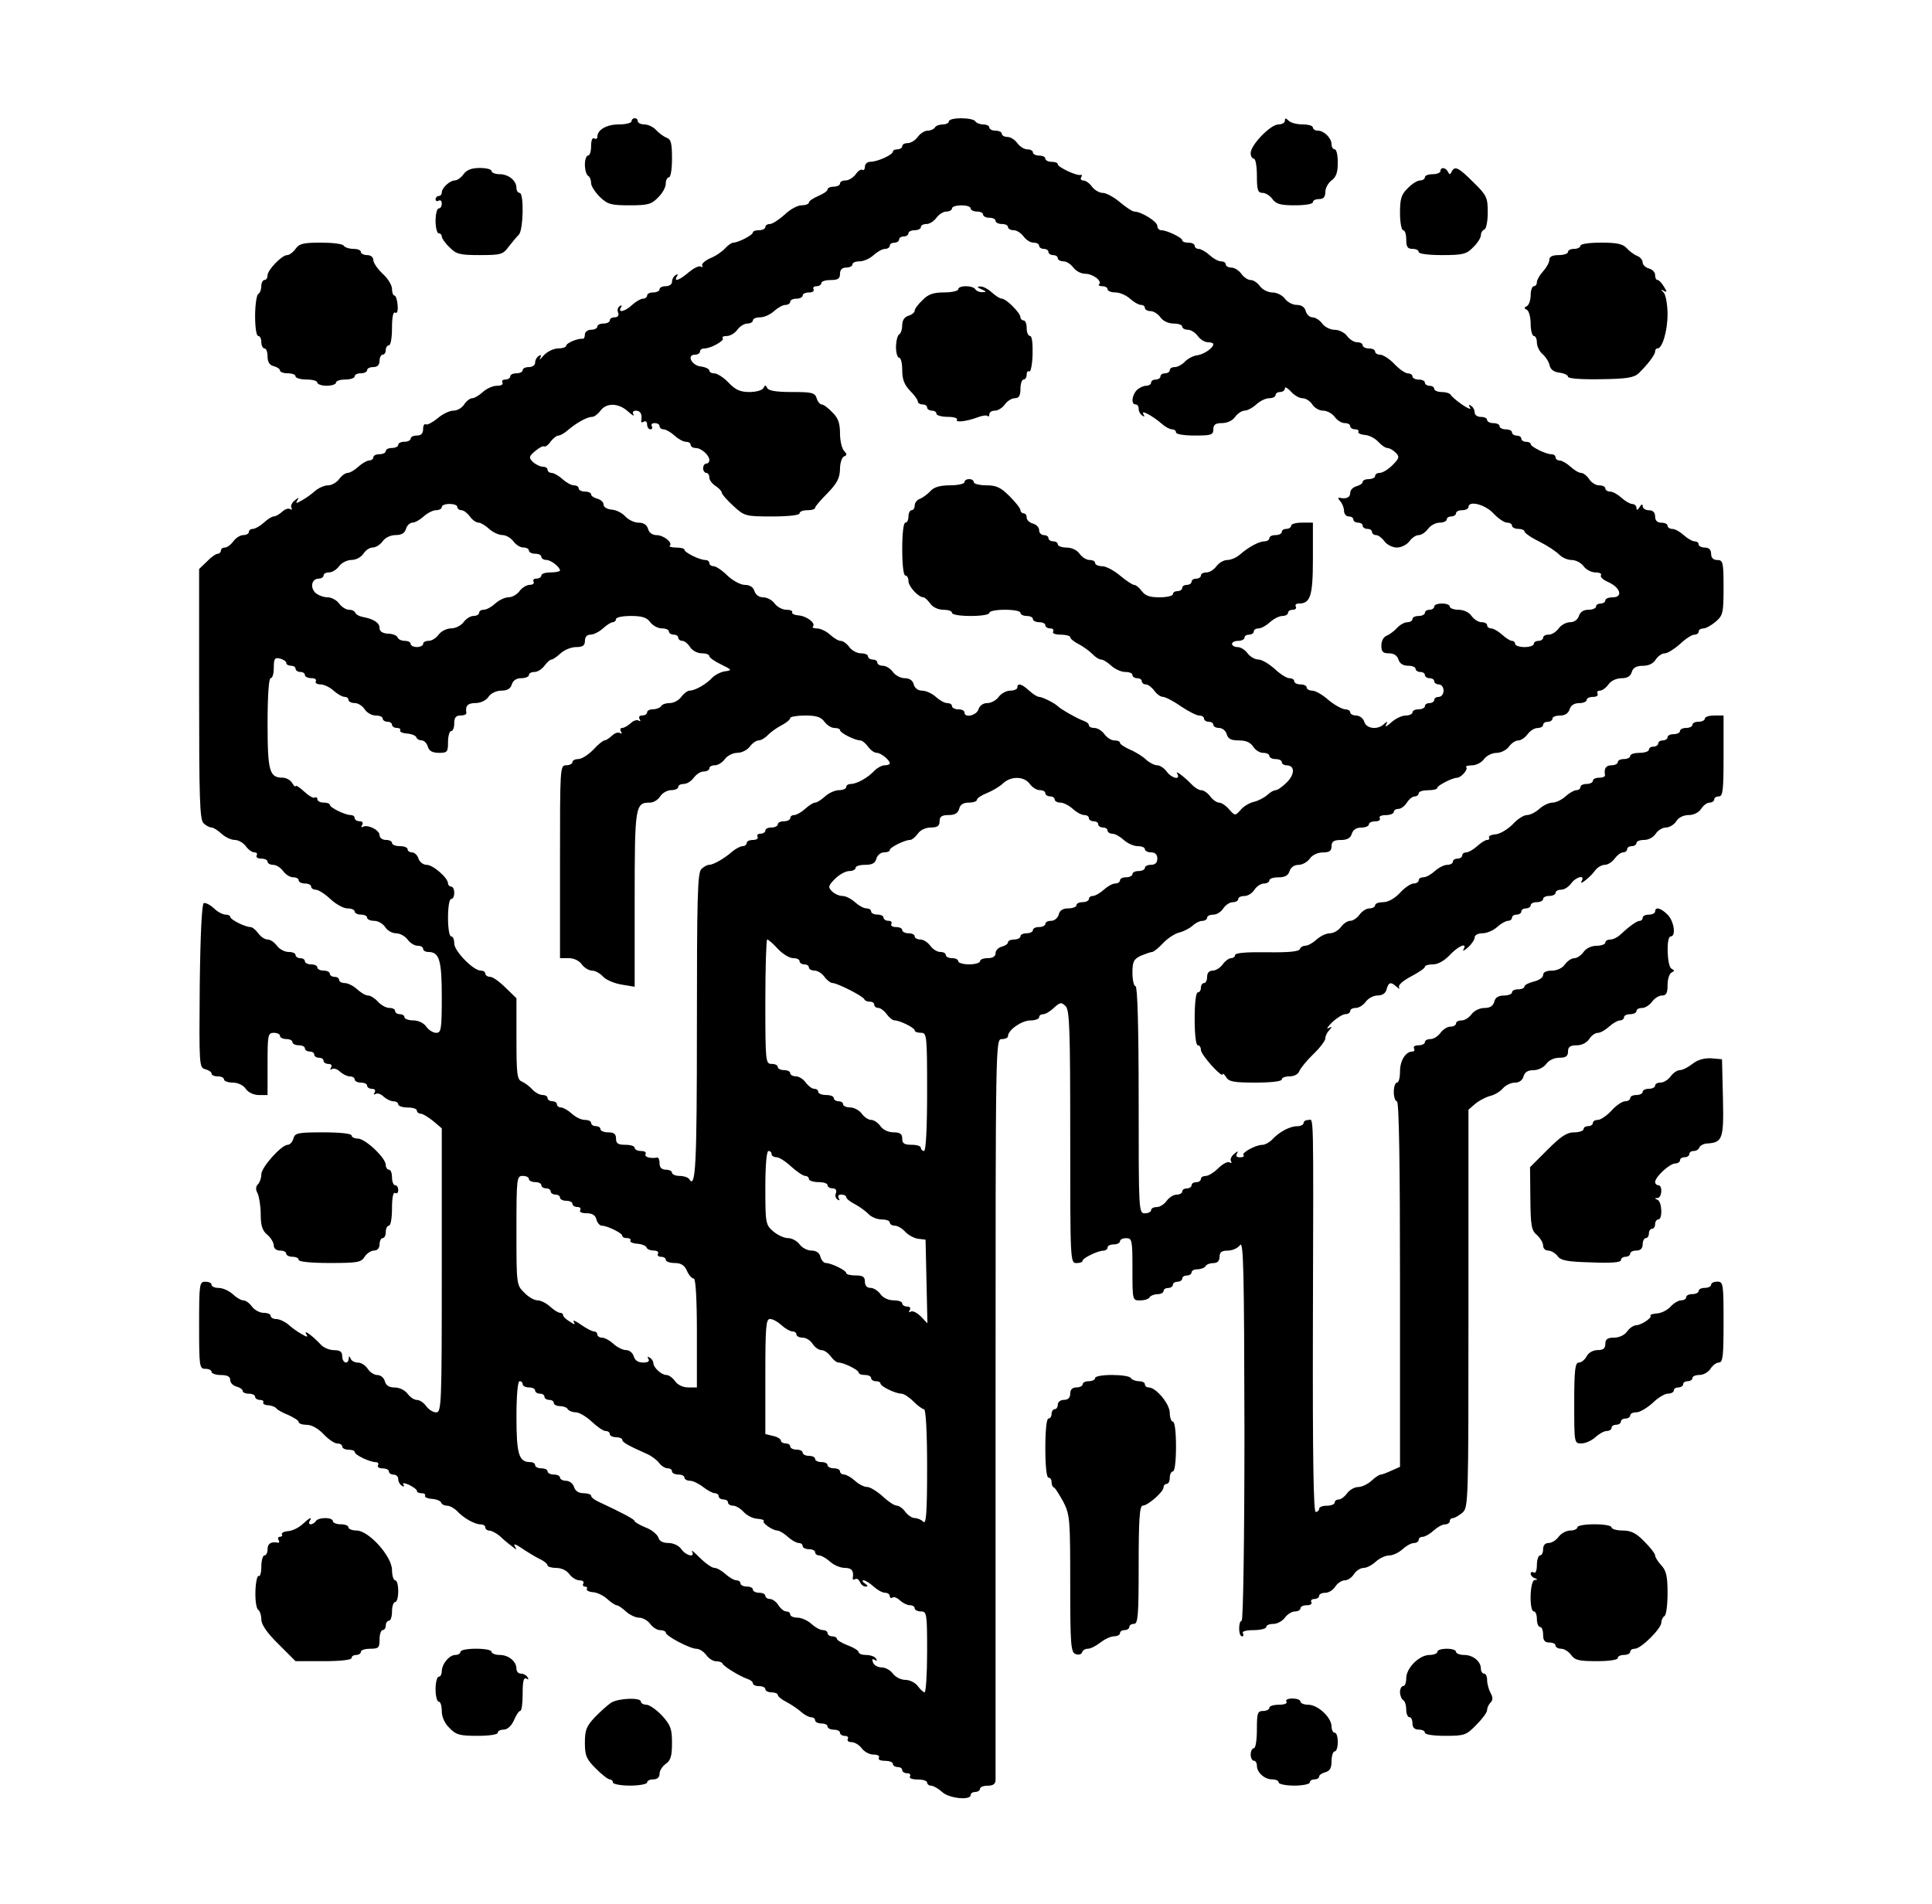 <?xml version="1.0" standalone="no"?>
<!DOCTYPE svg PUBLIC "-//W3C//DTD SVG 20010904//EN"
 "http://www.w3.org/TR/2001/REC-SVG-20010904/DTD/svg10.dtd">
<svg version="1.0" xmlns="http://www.w3.org/2000/svg"
 width="621pt" height="612pt" viewBox="0 0 621 612"
 preserveAspectRatio="xMidYMid meet">
<g transform="translate(0,612) scale(0.1,-0.1)"
fill="#000000" stroke="none">
<path d="M2030 5730 c0 -5 -18 -10 -41 -10 -39 0 -69 -17 -69 -40 0 -6 -4 -8
-10 -5 -6 4 -10 -7 -10 -24 0 -17 -4 -31 -10 -31 -5 0 -10 -13 -10 -29 0 -17
5 -33 10 -36 6 -3 10 -14 10 -24 0 -9 13 -29 28 -44 25 -24 36 -27 96 -27 58
0 70 3 91 25 14 13 25 33 25 45 0 11 5 20 10 20 6 0 10 27 10 60 0 49 -3 62
-17 67 -10 4 -25 15 -34 25 -9 10 -26 18 -38 18 -11 0 -21 5 -21 10 0 6 -4 10
-10 10 -5 0 -10 -4 -10 -10z"/>
<path d="M3050 5730 c0 -5 -9 -10 -19 -10 -11 0 -23 -4 -26 -10 -3 -5 -14 -10
-23 -10 -10 0 -24 -9 -32 -20 -8 -11 -22 -20 -32 -20 -10 0 -18 -4 -18 -10 0
-5 -7 -10 -15 -10 -8 0 -15 -3 -15 -7 0 -11 -50 -33 -72 -33 -10 0 -18 -7 -18
-16 0 -8 -4 -13 -8 -10 -5 3 -15 -4 -22 -15 -8 -10 -22 -19 -32 -19 -10 0 -18
-4 -18 -10 0 -5 -9 -10 -20 -10 -11 0 -20 -4 -20 -9 0 -5 -13 -14 -30 -21 -16
-7 -30 -16 -30 -21 0 -5 -11 -9 -24 -9 -12 0 -37 -13 -54 -30 -18 -16 -39 -30
-47 -30 -8 0 -15 -4 -15 -10 0 -5 -9 -10 -20 -10 -11 0 -20 -3 -20 -7 0 -9
-48 -33 -63 -33 -5 0 -17 -8 -26 -18 -9 -10 -30 -25 -48 -32 -17 -8 -29 -18
-26 -24 3 -5 1 -6 -4 -3 -6 4 -23 -5 -39 -18 -30 -26 -50 -33 -38 -13 4 7 3 8
-4 4 -7 -4 -12 -14 -12 -22 0 -8 -9 -14 -20 -14 -11 0 -20 -4 -20 -10 0 -5 -9
-10 -20 -10 -11 0 -20 -4 -20 -10 0 -5 -6 -10 -13 -10 -7 0 -23 -9 -35 -20
-23 -22 -48 -27 -36 -8 4 7 3 8 -4 4 -6 -4 -9 -13 -5 -21 3 -9 -1 -15 -11 -15
-9 0 -16 -4 -16 -10 0 -5 -9 -10 -20 -10 -11 0 -20 -4 -20 -10 0 -5 -9 -10
-20 -10 -11 0 -20 -7 -20 -15 0 -8 -3 -15 -7 -14 -16 2 -53 -14 -53 -22 0 -5
-12 -9 -26 -9 -14 0 -35 -10 -46 -22 -11 -13 -16 -17 -12 -9 5 9 3 12 -4 7 -7
-4 -12 -14 -12 -22 0 -8 -9 -14 -20 -14 -11 0 -20 -4 -20 -10 0 -5 -9 -10 -20
-10 -11 0 -20 -4 -20 -10 0 -5 -7 -10 -16 -10 -8 0 -12 -4 -9 -10 3 -6 -4 -10
-18 -10 -13 0 -33 -9 -45 -20 -12 -11 -27 -20 -34 -20 -7 0 -19 -9 -26 -20 -7
-11 -22 -20 -35 -20 -12 0 -35 -11 -51 -25 -16 -13 -33 -22 -37 -19 -5 3 -9
-4 -9 -15 0 -14 -6 -21 -20 -21 -11 0 -20 -4 -20 -10 0 -5 -9 -10 -20 -10 -11
0 -20 -4 -20 -10 0 -5 -9 -10 -20 -10 -11 0 -20 -4 -20 -10 0 -5 -9 -10 -20
-10 -11 0 -20 -4 -20 -10 0 -5 -6 -10 -13 -10 -7 0 -23 -9 -35 -20 -12 -11
-27 -20 -34 -20 -8 0 -20 -9 -28 -20 -8 -11 -24 -20 -35 -20 -12 0 -30 -8 -41
-17 -11 -10 -30 -24 -43 -31 -19 -11 -22 -11 -15 0 6 10 4 10 -9 -1 -9 -7 -14
-18 -10 -24 3 -5 1 -7 -5 -3 -6 3 -17 -1 -25 -9 -9 -8 -21 -15 -27 -15 -6 0
-20 -9 -32 -20 -12 -11 -28 -20 -35 -20 -7 0 -13 -4 -13 -10 0 -5 -8 -10 -18
-10 -10 0 -24 -9 -32 -20 -8 -11 -20 -20 -27 -20 -7 0 -13 -4 -13 -10 0 -5 -5
-10 -10 -10 -6 0 -22 -11 -35 -25 l-25 -24 0 -401 c0 -335 2 -404 14 -416 8
-8 20 -14 26 -14 6 0 20 -9 32 -20 12 -11 31 -20 43 -20 11 0 27 -9 35 -20 8
-11 20 -20 28 -20 7 0 10 -4 7 -10 -3 -5 3 -10 14 -10 12 0 21 -4 21 -10 0 -5
8 -10 18 -10 10 0 24 -9 32 -20 8 -11 22 -20 32 -20 10 0 18 -4 18 -10 0 -5 9
-10 20 -10 11 0 20 -4 20 -10 0 -5 7 -10 15 -10 8 0 29 -13 47 -30 17 -16 42
-30 54 -30 13 0 24 -4 24 -10 0 -5 9 -10 20 -10 11 0 20 -4 20 -10 0 -5 10
-10 23 -10 12 0 28 -9 35 -20 7 -11 22 -20 35 -20 12 0 29 -9 37 -20 8 -11 22
-20 32 -20 10 0 18 -4 18 -10 0 -5 7 -10 16 -10 36 0 44 -25 44 -144 0 -105
-2 -116 -18 -116 -10 0 -24 9 -32 20 -8 12 -26 20 -42 20 -15 0 -28 5 -28 10
0 6 -7 10 -15 10 -8 0 -15 5 -15 10 0 6 -8 10 -18 10 -11 0 -27 9 -37 20 -10
11 -24 20 -32 20 -8 0 -23 9 -35 20 -12 11 -30 20 -40 20 -10 0 -18 5 -18 10
0 6 -7 10 -15 10 -8 0 -15 5 -15 10 0 6 -9 10 -20 10 -11 0 -20 5 -20 10 0 6
-9 10 -20 10 -11 0 -20 5 -20 10 0 6 -7 10 -15 10 -8 0 -15 5 -15 10 0 6 -10
10 -23 10 -12 0 -29 9 -37 20 -8 11 -21 20 -30 20 -9 0 -22 9 -30 20 -8 11
-19 20 -25 20 -17 0 -65 24 -65 33 0 4 -7 7 -15 7 -9 0 -26 9 -37 20 -12 11
-27 19 -33 17 -6 -2 -11 -95 -13 -266 -2 -256 -2 -263 18 -268 11 -3 20 -9 20
-14 0 -5 9 -9 20 -9 11 0 20 -4 20 -10 0 -5 13 -10 28 -10 16 0 34 -8 42 -20
8 -12 26 -20 42 -20 l28 0 0 100 c0 93 1 100 20 100 11 0 20 -4 20 -10 0 -5 9
-10 20 -10 11 0 20 -4 20 -10 0 -5 9 -10 20 -10 11 0 20 -4 20 -10 0 -5 7 -10
15 -10 8 0 15 -4 15 -10 0 -5 7 -10 15 -10 8 0 15 -4 15 -10 0 -5 7 -10 16
-10 9 0 12 -5 8 -12 -4 -6 -3 -8 4 -4 6 3 17 -1 25 -9 9 -8 23 -15 31 -15 9 0
16 -4 16 -10 0 -5 9 -10 20 -10 11 0 20 -4 20 -10 0 -5 7 -10 16 -10 9 0 12
-5 8 -12 -4 -6 -3 -8 4 -4 6 3 17 -1 25 -9 9 -8 23 -15 31 -15 9 0 16 -4 16
-10 0 -5 14 -10 30 -10 17 0 30 -4 30 -10 0 -5 6 -10 13 -10 6 0 24 -11 40
-24 l27 -23 0 -457 c0 -430 -1 -456 -18 -456 -10 0 -24 9 -32 20 -8 11 -21 20
-30 20 -9 0 -22 9 -30 20 -8 11 -26 20 -41 20 -18 0 -28 6 -32 20 -3 11 -13
20 -24 20 -10 0 -24 9 -31 20 -7 11 -21 20 -31 20 -11 0 -22 6 -24 13 -4 9 -6
9 -6 0 -2 -21 -21 -14 -21 7 0 15 -7 20 -26 20 -15 0 -34 8 -43 18 -25 27 -56
50 -47 34 7 -11 4 -11 -15 0 -13 7 -32 21 -43 31 -11 9 -28 17 -38 17 -10 0
-18 5 -18 10 0 6 -10 10 -23 10 -12 0 -29 9 -37 20 -8 11 -20 20 -28 20 -7 0
-22 9 -34 20 -12 11 -32 20 -45 20 -13 0 -23 5 -23 10 0 6 -9 10 -20 10 -19 0
-20 -7 -20 -140 0 -133 1 -140 20 -140 11 0 20 -4 20 -10 0 -5 14 -10 30 -10
21 0 30 -5 30 -16 0 -9 9 -18 20 -21 11 -3 20 -9 20 -14 0 -5 9 -9 20 -9 11 0
20 -4 20 -10 0 -5 7 -10 16 -10 8 0 13 -4 10 -8 -2 -4 5 -9 16 -9 12 -1 24 -6
27 -11 3 -4 21 -14 39 -21 17 -8 32 -17 32 -22 0 -5 12 -9 26 -9 16 0 37 -12
54 -30 15 -16 35 -30 44 -30 9 0 16 -4 16 -10 0 -5 9 -10 20 -10 11 0 20 -3
20 -7 0 -10 49 -33 68 -33 7 0 10 -5 7 -10 -3 -5 3 -10 14 -10 12 0 21 -4 21
-10 0 -5 7 -10 15 -10 8 0 15 -6 15 -14 0 -8 5 -18 12 -22 6 -4 8 -3 5 4 -5 6
2 6 18 -1 14 -7 25 -15 25 -19 0 -5 7 -8 16 -8 8 0 13 -4 10 -8 -2 -4 7 -9 22
-10 15 -1 29 -7 30 -12 2 -6 11 -10 19 -10 9 0 23 -8 32 -17 21 -23 57 -43 76
-43 8 0 15 -4 15 -10 0 -5 6 -10 13 -10 7 0 22 -8 33 -17 10 -10 28 -25 39
-33 16 -13 17 -13 10 -1 -6 10 2 8 21 -5 16 -11 41 -26 56 -34 16 -7 28 -17
28 -22 0 -4 13 -8 28 -8 16 0 34 -8 42 -20 8 -11 23 -20 33 -20 10 0 15 -4 12
-10 -3 -5 -1 -10 5 -10 6 0 9 -4 6 -8 -2 -4 7 -9 20 -10 14 -1 34 -11 46 -22
12 -11 26 -20 30 -20 5 0 18 -9 30 -20 12 -11 31 -20 43 -20 11 0 27 -9 35
-20 8 -11 22 -20 32 -20 10 0 18 -4 18 -8 0 -11 78 -52 99 -52 9 0 23 -9 31
-20 8 -11 22 -20 31 -20 10 0 19 -3 21 -7 4 -10 57 -42 81 -50 9 -3 17 -9 17
-14 0 -5 9 -9 20 -9 11 0 20 -4 20 -10 0 -5 9 -10 20 -10 11 0 20 -4 20 -8 0
-5 12 -15 28 -23 15 -8 36 -22 46 -31 11 -10 26 -18 33 -18 7 0 13 -4 13 -10
0 -5 9 -10 20 -10 11 0 20 -4 20 -10 0 -5 9 -10 20 -10 11 0 20 -4 20 -10 0
-5 7 -10 16 -10 8 0 12 -4 9 -10 -3 -5 2 -10 12 -10 10 0 25 -9 33 -20 8 -11
25 -20 38 -20 13 0 20 -4 17 -10 -4 -6 5 -10 19 -10 14 0 26 -4 26 -10 0 -5 7
-10 15 -10 8 0 15 -4 15 -10 0 -5 7 -10 16 -10 8 0 12 -4 9 -10 -4 -6 7 -10
24 -10 17 0 31 -4 31 -10 0 -5 6 -10 13 -10 7 0 23 -9 35 -20 22 -21 92 -28
92 -10 0 6 7 10 15 10 8 0 15 5 15 10 0 6 11 10 25 10 17 0 25 6 25 18 0 9 0
549 0 1200 0 1177 0 1182 20 1182 11 0 20 4 20 10 0 19 44 50 72 50 15 0 28 5
28 10 0 6 6 10 13 10 7 0 23 9 35 21 20 18 24 18 37 5 13 -12 15 -75 15 -420
0 -399 0 -406 20 -406 11 0 20 3 20 8 0 8 49 32 67 32 7 0 13 5 13 10 0 6 9
10 20 10 11 0 20 5 20 10 0 6 9 10 20 10 19 0 20 -7 20 -100 0 -99 0 -100 24
-100 14 0 28 4 31 10 3 5 15 10 26 10 10 0 19 5 19 10 0 6 7 10 15 10 8 0 15
5 15 10 0 6 7 10 15 10 8 0 15 5 15 10 0 6 7 10 15 10 8 0 15 5 15 10 0 6 9
10 19 10 11 0 23 5 26 10 3 6 15 10 26 10 12 0 19 7 19 20 0 15 7 20 26 20 15
0 33 8 40 18 11 14 13 -84 14 -595 0 -344 -4 -613 -9 -613 -5 0 -8 -11 -8 -25
0 -14 4 -25 9 -25 5 0 6 5 3 10 -4 6 10 10 34 10 23 0 41 5 41 10 0 6 10 10
23 10 12 0 29 9 37 20 8 11 22 20 32 20 10 0 18 5 18 10 0 6 9 10 21 10 11 0
17 4 14 10 -3 5 1 10 9 10 9 0 16 5 16 10 0 6 9 10 20 10 11 0 25 9 32 20 7
11 21 20 30 20 10 0 23 9 30 20 7 11 21 20 31 20 10 0 27 9 39 20 12 11 31 20
43 20 12 0 31 9 43 20 12 11 28 20 37 20 8 0 15 5 15 10 0 6 6 10 13 10 7 0
23 9 35 20 12 11 28 20 37 20 8 0 15 5 15 10 0 6 4 10 10 10 5 0 19 8 30 17
20 17 20 29 20 657 l0 639 22 19 c12 10 33 21 47 25 14 3 33 14 42 25 9 10 26
18 39 18 13 0 24 8 27 20 4 14 14 20 32 20 15 0 33 9 41 20 8 12 26 20 42 20
21 0 28 5 28 20 0 15 7 20 28 20 16 0 32 8 40 20 7 11 19 20 28 20 8 0 24 9
36 20 12 11 28 20 35 20 7 0 13 5 13 10 0 6 9 10 20 10 11 0 20 5 20 10 0 6 8
10 18 10 10 0 24 9 32 20 8 11 22 20 32 20 14 0 18 8 18 34 0 19 6 37 13 40
10 5 10 7 0 12 -15 7 -18 104 -3 104 18 0 11 49 -10 70 -22 22 -40 26 -40 10
0 -5 -9 -10 -20 -10 -11 0 -20 -4 -20 -10 0 -5 -4 -10 -10 -10 -9 0 -35 -19
-65 -47 -8 -7 -21 -13 -29 -13 -9 0 -16 -4 -16 -10 0 -5 -13 -10 -28 -10 -16
0 -34 -8 -42 -20 -8 -11 -21 -20 -30 -20 -9 0 -22 -9 -30 -20 -8 -12 -26 -20
-42 -20 -18 0 -28 -5 -28 -14 0 -8 -13 -17 -30 -21 -16 -4 -30 -11 -30 -16 0
-5 -9 -9 -20 -9 -11 0 -20 -4 -20 -10 0 -5 -12 -10 -26 -10 -17 0 -28 -6 -31
-20 -4 -14 -14 -20 -32 -20 -15 0 -33 -9 -41 -20 -8 -11 -22 -20 -32 -20 -10
0 -18 -4 -18 -10 0 -5 -8 -10 -18 -10 -10 0 -24 -9 -32 -20 -8 -11 -22 -20
-32 -20 -10 0 -18 -4 -18 -10 0 -5 -9 -10 -21 -10 -11 0 -17 -4 -14 -10 3 -5
1 -10 -5 -10 -22 0 -40 -29 -40 -64 0 -20 -4 -36 -10 -36 -5 0 -10 -13 -10
-30 0 -16 5 -30 10 -30 7 0 10 -202 10 -587 l0 -588 -27 -12 c-15 -7 -31 -13
-35 -13 -5 0 -18 -9 -30 -20 -12 -11 -31 -20 -43 -20 -11 0 -27 -9 -35 -20 -8
-11 -20 -20 -27 -20 -7 0 -13 -4 -13 -10 0 -5 -11 -10 -25 -10 -14 0 -25 -4
-25 -10 0 -5 -5 -10 -11 -10 -7 0 -10 174 -9 593 2 723 3 667 -15 667 -8 0
-15 -4 -15 -10 0 -5 -9 -10 -20 -10 -24 0 -58 -18 -81 -43 -9 -9 -23 -17 -32
-17 -21 0 -68 -26 -60 -33 3 -4 -1 -7 -11 -7 -11 0 -15 4 -10 12 5 9 3 9 -9
-1 -9 -7 -14 -18 -10 -24 3 -6 1 -7 -5 -3 -6 3 -22 -5 -36 -19 -14 -14 -32
-25 -41 -25 -8 0 -15 -4 -15 -10 0 -5 -7 -10 -15 -10 -8 0 -15 -4 -15 -10 0
-5 -7 -10 -15 -10 -8 0 -15 -4 -15 -10 0 -5 -8 -10 -18 -10 -10 0 -24 -9 -32
-20 -8 -11 -22 -20 -32 -20 -10 0 -18 -4 -18 -10 0 -5 -9 -10 -20 -10 -20 0
-20 7 -20 365 0 237 -4 365 -10 365 -5 0 -10 19 -10 43 0 36 4 44 27 55 15 6
31 12 36 12 5 0 21 13 35 28 15 16 39 32 54 35 15 4 33 14 42 22 8 8 22 15 30
15 9 0 16 5 16 10 0 6 9 10 20 10 11 0 25 9 32 20 7 11 21 20 30 20 10 0 18 5
18 10 0 6 9 10 20 10 11 0 25 9 32 20 7 11 21 20 30 20 10 0 18 5 18 10 0 6
13 10 29 10 21 0 32 6 36 20 4 12 15 20 28 20 13 0 29 9 37 20 8 12 26 20 42
20 21 0 28 5 28 20 0 15 7 20 29 20 21 0 32 6 36 20 4 13 15 20 31 20 13 0 24
5 24 10 0 6 9 10 21 10 11 0 17 5 14 10 -4 6 5 10 19 10 14 0 26 5 26 10 0 6
7 10 15 10 8 0 20 9 27 20 7 11 18 20 25 20 7 0 13 5 13 10 0 6 14 10 30 10
17 0 30 3 30 8 0 7 48 32 63 32 13 0 37 27 30 34 -4 3 5 6 18 6 14 0 31 9 39
20 8 11 26 20 40 20 14 0 32 9 40 20 8 11 21 20 30 20 9 0 22 9 30 20 8 11 22
20 32 20 10 0 18 5 18 10 0 6 7 10 15 10 8 0 15 5 15 10 0 6 11 10 24 10 16 0
27 7 31 20 4 13 15 20 31 20 13 0 24 5 24 10 0 6 9 10 21 10 11 0 17 5 14 10
-3 6 0 10 7 10 8 0 20 9 28 20 8 12 26 20 42 20 18 0 29 6 33 20 4 14 15 20
36 20 18 0 33 7 41 20 7 11 20 20 29 20 9 0 31 14 49 30 18 17 38 30 46 30 8
0 14 5 14 10 0 6 7 10 15 10 8 0 26 10 40 22 23 20 25 28 25 110 0 81 -2 88
-20 88 -13 0 -20 7 -20 20 0 13 -7 20 -20 20 -11 0 -20 5 -20 10 0 6 -6 10
-13 10 -7 0 -23 9 -35 20 -12 11 -28 20 -37 20 -8 0 -15 5 -15 10 0 6 -9 10
-20 10 -13 0 -20 7 -20 20 0 13 -7 20 -20 20 -11 0 -20 6 -20 13 0 8 -4 7 -10
-3 -6 -10 -10 -11 -10 -2 0 6 -6 12 -13 12 -7 0 -23 9 -35 20 -12 11 -28 20
-37 20 -8 0 -15 5 -15 10 0 6 -9 10 -20 10 -11 0 -25 9 -32 20 -7 11 -19 20
-26 20 -7 0 -22 9 -34 20 -12 11 -28 20 -35 20 -7 0 -13 5 -13 10 0 6 -6 10
-13 10 -18 0 -67 24 -67 33 0 4 -7 7 -15 7 -8 0 -15 5 -15 10 0 6 -7 10 -15
10 -8 0 -15 5 -15 10 0 6 -9 10 -20 10 -11 0 -20 5 -20 10 0 6 -9 10 -20 10
-11 0 -20 5 -20 10 0 6 -9 10 -20 10 -11 0 -20 6 -20 14 0 8 -5 18 -12 22 -7
5 -8 3 -3 -6 5 -8 -7 -3 -26 10 -19 13 -35 28 -37 32 -2 4 -15 8 -28 8 -13 0
-24 5 -24 10 0 6 -7 10 -15 10 -8 0 -15 5 -15 10 0 6 -9 10 -20 10 -11 0 -20
5 -20 10 0 6 -7 10 -15 10 -8 0 -28 14 -43 30 -16 17 -37 30 -46 30 -9 0 -16
5 -16 10 0 6 -9 10 -20 10 -11 0 -20 5 -20 10 0 6 -8 10 -18 10 -10 0 -24 9
-32 20 -8 11 -26 20 -40 20 -14 0 -32 9 -40 20 -8 11 -22 20 -31 20 -9 0 -19
9 -22 20 -3 13 -14 20 -29 20 -13 0 -30 9 -38 20 -8 11 -26 20 -40 20 -14 0
-32 9 -40 20 -8 11 -21 20 -30 20 -9 0 -22 9 -30 20 -8 11 -22 20 -32 20 -10
0 -18 5 -18 10 0 6 -7 10 -15 10 -9 0 -25 9 -37 20 -12 11 -28 20 -35 20 -7 0
-13 5 -13 10 0 6 -9 10 -20 10 -11 0 -20 3 -20 8 0 8 -49 32 -67 32 -7 0 -13
6 -13 14 0 14 -52 46 -74 46 -6 0 -27 14 -46 30 -19 16 -44 30 -55 30 -11 0
-27 9 -35 20 -8 11 -20 20 -28 20 -7 0 -10 5 -7 10 4 6 3 9 -2 8 -12 -4 -73
25 -73 34 0 5 -9 8 -20 8 -11 0 -20 5 -20 10 0 6 -9 10 -20 10 -11 0 -20 5
-20 10 0 6 -8 10 -18 10 -10 0 -24 9 -32 20 -8 11 -22 20 -32 20 -10 0 -18 5
-18 10 0 6 -9 10 -20 10 -11 0 -20 5 -20 10 0 6 -9 10 -19 10 -11 0 -23 5 -26
10 -3 6 -24 10 -46 10 -21 0 -39 -4 -39 -10z m70 -280 c0 -5 9 -10 20 -10 11
0 20 -4 20 -10 0 -5 9 -10 20 -10 11 0 20 -4 20 -10 0 -5 9 -10 20 -10 11 0
20 -4 20 -10 0 -5 8 -10 18 -10 10 0 24 -9 32 -20 8 -11 22 -20 32 -20 10 0
18 -4 18 -10 0 -5 7 -10 15 -10 8 0 15 -4 15 -10 0 -5 7 -10 15 -10 8 0 15 -4
15 -10 0 -5 8 -10 18 -10 10 0 24 -9 32 -20 8 -11 25 -20 38 -20 25 0 55 -23
45 -34 -4 -3 1 -6 10 -6 9 0 17 -4 17 -10 0 -5 11 -10 25 -10 14 0 35 -9 47
-20 12 -11 28 -20 35 -20 7 0 13 -4 13 -10 0 -5 8 -10 18 -10 10 0 24 -9 32
-20 8 -12 26 -20 42 -20 15 0 28 -4 28 -10 0 -5 8 -10 18 -10 10 0 24 -9 32
-20 8 -11 22 -20 32 -20 10 0 18 -3 18 -6 0 -12 -28 -32 -51 -36 -13 -1 -31
-11 -40 -20 -9 -10 -24 -18 -33 -18 -9 0 -16 -4 -16 -10 0 -5 -7 -10 -15 -10
-8 0 -15 -4 -15 -10 0 -5 -7 -10 -15 -10 -8 0 -15 -4 -15 -10 0 -5 -7 -10 -16
-10 -8 0 -22 -6 -30 -14 -16 -17 -19 -46 -4 -46 6 0 10 -6 10 -14 0 -8 5 -18
12 -22 7 -5 8 -3 3 5 -9 15 29 -5 59 -31 11 -10 26 -18 33 -18 7 0 13 -4 13
-10 0 -6 27 -10 60 -10 53 0 60 2 60 20 0 15 7 20 28 20 16 0 34 8 42 20 8 11
22 20 30 20 9 0 26 9 38 20 12 11 30 20 42 20 11 0 20 5 20 10 0 6 7 10 15 10
8 0 15 5 15 12 0 6 8 1 19 -10 10 -12 27 -22 37 -22 11 0 25 -9 32 -20 7 -11
22 -20 35 -20 12 0 29 -9 37 -20 8 -11 22 -20 32 -20 10 0 18 -4 18 -10 0 -5
7 -10 16 -10 8 0 13 -4 10 -8 -2 -4 7 -9 21 -10 14 -1 33 -11 43 -22 10 -11
23 -20 29 -20 7 0 19 -7 27 -15 13 -13 12 -18 -10 -40 -14 -14 -32 -25 -41
-25 -8 0 -15 -4 -15 -10 0 -5 -9 -10 -20 -10 -11 0 -20 -4 -20 -9 0 -5 -9 -11
-20 -14 -11 -3 -20 -12 -20 -21 0 -15 -12 -21 -35 -16 -5 1 -4 -4 3 -11 6 -7
12 -21 12 -31 0 -10 7 -18 15 -18 8 0 15 -4 15 -10 0 -5 7 -10 15 -10 8 0 15
-4 15 -10 0 -5 7 -10 15 -10 8 0 15 -4 15 -10 0 -5 6 -10 13 -10 7 0 19 -9 27
-20 8 -11 26 -20 40 -20 14 0 32 9 40 20 8 11 21 20 30 20 9 0 22 9 30 20 8
11 25 20 37 20 13 0 23 5 23 10 0 6 7 10 15 10 8 0 15 5 15 10 0 6 9 10 20 10
11 0 20 5 20 10 0 22 53 9 80 -20 15 -16 35 -30 44 -30 9 0 16 -4 16 -10 0 -5
9 -10 20 -10 11 0 20 -4 20 -8 0 -5 21 -20 48 -33 26 -13 54 -32 63 -41 9 -10
27 -18 40 -18 14 0 31 -9 39 -20 8 -11 25 -20 38 -20 13 0 21 -4 18 -9 -4 -5
7 -15 23 -22 39 -17 49 -49 15 -49 -13 0 -24 -4 -24 -10 0 -5 -7 -10 -15 -10
-8 0 -15 -4 -15 -10 0 -5 -11 -10 -24 -10 -16 0 -27 -7 -31 -20 -4 -12 -15
-20 -28 -20 -13 0 -29 -9 -37 -20 -8 -11 -22 -20 -32 -20 -10 0 -18 -4 -18
-10 0 -5 -7 -10 -15 -10 -8 0 -15 -4 -15 -10 0 -5 -13 -10 -30 -10 -16 0 -30
5 -30 10 0 6 -5 10 -10 10 -6 0 -20 9 -32 20 -12 11 -28 20 -35 20 -7 0 -13 5
-13 10 0 6 -8 10 -18 10 -10 0 -24 9 -32 20 -8 12 -26 20 -42 20 -15 0 -28 5
-28 10 0 6 -11 10 -25 10 -14 0 -25 -4 -25 -10 0 -5 -7 -10 -15 -10 -8 0 -15
-4 -15 -10 0 -5 -9 -10 -20 -10 -11 0 -20 -4 -20 -10 0 -5 -7 -10 -16 -10 -9
0 -24 -8 -33 -18 -9 -10 -24 -21 -33 -25 -11 -4 -18 -17 -18 -32 0 -20 5 -25
24 -25 16 0 27 -7 31 -20 4 -13 15 -20 31 -20 13 0 24 -4 24 -10 0 -5 7 -10
15 -10 8 0 15 -4 15 -10 0 -5 7 -10 15 -10 8 0 15 -4 15 -10 0 -5 7 -10 15
-10 8 0 15 -9 15 -20 0 -11 -7 -20 -15 -20 -8 0 -15 -4 -15 -10 0 -5 -7 -10
-15 -10 -8 0 -15 -4 -15 -10 0 -5 -9 -10 -20 -10 -11 0 -20 -4 -20 -10 0 -5
-10 -10 -22 -10 -12 0 -33 -10 -46 -22 -14 -13 -22 -16 -17 -8 6 12 5 13 -6 3
-20 -20 -57 -16 -64 7 -3 11 -15 20 -26 20 -10 0 -19 5 -19 10 0 6 -8 10 -17
10 -10 1 -34 14 -53 30 -19 17 -42 30 -52 30 -10 0 -18 5 -18 10 0 6 -9 10
-20 10 -11 0 -20 5 -20 10 0 6 -7 10 -16 10 -8 0 -29 13 -47 30 -18 16 -41 30
-52 30 -11 0 -27 9 -35 20 -8 11 -22 20 -32 20 -10 0 -18 5 -18 10 0 6 9 10
20 10 11 0 20 5 20 10 0 6 7 10 15 10 8 0 15 5 15 10 0 6 7 10 15 10 9 0 25 9
37 20 12 11 30 20 40 20 10 0 18 5 18 10 0 6 7 10 16 10 8 0 12 5 9 10 -3 6 1
10 10 10 37 0 45 24 45 144 l0 116 -35 0 c-19 0 -35 -4 -35 -10 0 -5 -7 -10
-15 -10 -8 0 -15 -4 -15 -10 0 -5 -9 -10 -20 -10 -11 0 -20 -4 -20 -10 0 -5
-7 -10 -15 -10 -18 0 -51 -18 -79 -42 -11 -10 -29 -18 -41 -18 -11 0 -27 -9
-35 -20 -8 -11 -22 -20 -32 -20 -10 0 -18 -4 -18 -10 0 -5 -7 -10 -15 -10 -8
0 -15 -4 -15 -10 0 -5 -7 -10 -15 -10 -8 0 -15 -4 -15 -10 0 -5 -7 -10 -15
-10 -8 0 -15 -4 -15 -10 0 -5 -19 -10 -43 -10 -31 0 -46 5 -57 20 -8 11 -19
20 -25 20 -5 0 -26 14 -45 30 -19 16 -45 30 -57 30 -13 0 -23 5 -23 10 0 6 -8
10 -18 10 -10 0 -24 9 -32 20 -8 12 -26 20 -42 20 -15 0 -28 5 -28 10 0 6 -7
10 -15 10 -8 0 -15 5 -15 10 0 6 -7 10 -15 10 -8 0 -15 7 -15 16 0 9 -9 18
-20 21 -11 3 -20 12 -20 19 0 8 -4 14 -10 14 -5 0 -10 5 -10 10 0 6 -16 26
-35 45 -28 28 -42 35 -75 35 -22 0 -40 5 -40 10 0 6 -7 10 -15 10 -8 0 -15 -4
-15 -10 0 -5 -21 -10 -46 -10 -33 0 -52 -6 -63 -18 -9 -10 -24 -21 -33 -25
-10 -3 -18 -13 -18 -22 0 -8 -4 -15 -10 -15 -5 0 -10 -9 -10 -20 0 -11 -4 -20
-10 -20 -6 0 -10 -35 -10 -85 0 -50 4 -85 10 -85 6 0 10 -8 10 -18 0 -17 32
-52 48 -52 4 0 14 -9 22 -20 8 -12 26 -20 42 -20 15 0 28 -4 28 -10 0 -6 27
-10 60 -10 33 0 60 4 60 10 0 6 23 10 50 10 28 0 50 -4 50 -10 0 -5 9 -10 20
-10 11 0 20 -4 20 -10 0 -5 9 -10 20 -10 11 0 20 -4 20 -10 0 -5 7 -10 16 -10
8 0 12 -4 9 -10 -4 -6 7 -10 24 -10 17 0 31 -4 31 -8 0 -5 12 -15 28 -23 15
-8 34 -22 43 -31 9 -10 22 -18 28 -18 7 0 21 -9 33 -20 12 -11 32 -20 45 -20
13 0 23 -4 23 -10 0 -5 7 -10 15 -10 8 0 15 -4 15 -10 0 -5 6 -10 13 -10 7 0
19 -9 27 -20 8 -11 20 -20 28 -20 7 0 33 -13 57 -30 24 -16 51 -30 59 -30 9 0
16 -4 16 -10 0 -5 7 -10 15 -10 8 0 15 -4 15 -10 0 -5 8 -10 19 -10 10 0 21
-9 24 -20 4 -15 14 -20 39 -20 22 0 37 -6 46 -20 7 -11 21 -20 32 -20 11 0 20
-4 20 -10 0 -5 9 -10 20 -10 11 0 20 -4 20 -10 0 -5 7 -10 15 -10 27 0 28 -28
1 -55 -14 -14 -30 -25 -36 -25 -6 0 -18 -7 -26 -15 -9 -8 -27 -18 -42 -22 -15
-3 -35 -15 -44 -26 -18 -20 -18 -20 -37 1 -10 12 -25 22 -32 22 -8 0 -21 9
-29 20 -8 11 -21 20 -29 20 -7 0 -21 8 -30 18 -24 25 -56 49 -47 35 12 -22
-18 -15 -34 7 -8 11 -22 20 -30 20 -9 0 -25 8 -36 18 -10 10 -34 25 -51 32
-18 8 -33 18 -33 22 0 5 -8 8 -18 8 -10 0 -24 9 -32 20 -8 11 -22 20 -32 20
-10 0 -18 4 -18 9 0 5 -8 11 -17 14 -18 6 -73 37 -83 47 -10 10 -50 30 -60 30
-6 0 -20 9 -32 20 -24 22 -38 26 -38 10 0 -5 -10 -10 -23 -10 -12 0 -29 -9
-37 -20 -8 -11 -24 -20 -37 -20 -13 0 -24 -8 -28 -20 -6 -20 -45 -29 -45 -10
0 6 -9 10 -20 10 -11 0 -20 5 -20 10 0 6 -7 10 -15 10 -9 0 -25 9 -37 20 -12
11 -32 20 -44 20 -13 0 -24 8 -27 20 -3 13 -14 20 -29 20 -13 0 -30 9 -38 20
-8 11 -22 20 -32 20 -10 0 -18 5 -18 10 0 6 -7 10 -15 10 -8 0 -15 5 -15 10 0
6 -10 10 -23 10 -12 0 -29 9 -37 20 -8 11 -20 20 -28 20 -7 0 -22 9 -34 20
-12 11 -31 20 -42 20 -10 0 -17 3 -13 6 10 11 -20 34 -47 36 -13 1 -22 6 -20
10 3 4 -5 8 -18 8 -13 0 -30 9 -38 20 -8 11 -24 20 -37 20 -13 0 -24 8 -28 20
-4 13 -15 20 -31 20 -13 0 -38 13 -56 30 -17 17 -37 30 -44 30 -8 0 -14 5 -14
10 0 6 -6 10 -13 10 -18 0 -67 24 -67 33 0 4 -12 7 -27 7 -14 0 -24 3 -20 6
10 10 -20 34 -43 34 -13 0 -24 8 -27 20 -4 13 -14 20 -30 20 -14 0 -33 9 -43
20 -10 11 -29 21 -44 22 -14 1 -26 8 -26 16 0 8 -9 16 -20 19 -11 3 -20 9 -20
14 0 5 -9 9 -20 9 -11 0 -20 5 -20 10 0 6 -7 10 -15 10 -9 0 -25 9 -37 20 -12
11 -28 20 -35 20 -7 0 -13 5 -13 10 0 6 -7 10 -16 10 -8 0 -22 7 -31 15 -14
14 -13 18 7 35 13 11 26 18 29 15 4 -2 14 5 21 16 8 10 19 19 25 19 6 0 20 8
31 18 27 23 61 42 77 42 7 0 19 9 27 20 19 26 58 25 88 -2 14 -13 22 -17 18
-10 -4 7 -1 12 8 12 15 0 21 -12 17 -33 -1 -5 3 -6 9 -2 5 3 10 -1 10 -9 0 -9
5 -16 11 -16 5 0 7 5 4 10 -3 6 1 10 9 10 9 0 16 -4 16 -10 0 -5 6 -10 13 -10
7 0 23 -9 35 -20 12 -11 28 -20 37 -20 8 0 15 -4 15 -10 0 -5 7 -10 16 -10 18
0 44 -23 44 -39 0 -6 -4 -11 -10 -11 -5 0 -10 -7 -10 -15 0 -8 5 -15 10 -15 6
0 10 -7 10 -15 0 -8 9 -20 20 -27 11 -7 20 -17 20 -22 0 -4 17 -24 37 -42 36
-33 39 -34 125 -34 52 0 88 4 88 10 0 6 11 10 25 10 14 0 25 3 25 8 0 4 18 25
40 47 31 32 39 48 40 77 0 20 6 38 13 41 10 4 10 7 0 18 -7 7 -13 33 -13 56 0
33 -6 50 -25 68 -13 14 -28 25 -34 25 -5 0 -13 9 -16 20 -6 18 -15 20 -80 20
-49 0 -75 4 -79 13 -5 10 -7 10 -12 0 -3 -7 -23 -13 -45 -13 -30 0 -45 7 -67
30 -16 17 -37 30 -46 30 -9 0 -16 4 -16 9 0 5 -12 11 -27 13 -30 3 -47 38 -19
38 9 0 16 5 16 10 0 6 6 10 14 10 21 0 67 26 59 33 -3 4 2 7 13 7 11 0 26 9
34 20 8 11 22 20 32 20 10 0 18 5 18 10 0 6 10 10 23 10 13 0 33 9 45 20 12
11 28 20 37 20 8 0 15 5 15 10 0 6 9 10 20 10 11 0 20 5 20 10 0 6 9 10 21 10
11 0 17 5 14 10 -3 6 1 10 9 10 9 0 16 5 16 10 0 6 14 10 30 10 23 0 30 4 30
20 0 13 7 20 20 20 11 0 20 5 20 10 0 6 10 10 23 10 13 0 33 9 45 20 12 11 28
20 37 20 8 0 15 5 15 10 0 6 7 10 15 10 8 0 15 5 15 10 0 6 7 10 15 10 8 0 15
5 15 10 0 6 9 10 20 10 11 0 20 5 20 10 0 6 8 10 18 10 10 0 24 9 32 20 8 11
22 20 32 20 10 0 18 5 18 10 0 6 14 10 30 10 17 0 30 -4 30 -10z m-1650 -960
c0 -5 6 -10 13 -10 7 0 19 -9 27 -20 8 -11 20 -20 28 -20 7 0 22 -9 34 -20 12
-11 31 -20 43 -20 11 0 27 -9 35 -20 8 -11 22 -20 32 -20 10 0 18 -4 18 -10 0
-5 9 -10 20 -10 11 0 20 -4 20 -10 0 -5 7 -10 16 -10 15 0 44 -23 44 -34 0 -3
-13 -6 -30 -6 -16 0 -30 -4 -30 -10 0 -5 -7 -10 -16 -10 -8 0 -12 -4 -9 -10 3
-5 -2 -10 -12 -10 -10 0 -25 -9 -33 -20 -8 -11 -24 -20 -35 -20 -12 0 -31 -9
-43 -20 -12 -11 -28 -20 -37 -20 -8 0 -15 -4 -15 -10 0 -5 -8 -10 -18 -10 -10
0 -24 -9 -32 -20 -8 -11 -26 -20 -40 -20 -14 0 -32 -9 -40 -20 -8 -11 -22 -20
-32 -20 -10 0 -18 -4 -18 -10 0 -5 -9 -10 -20 -10 -11 0 -20 5 -20 10 0 6 -9
10 -19 10 -11 0 -21 5 -23 11 -2 6 -16 12 -31 12 -18 1 -27 8 -27 18 0 17 -18
29 -55 36 -11 2 -21 8 -23 13 -2 6 -11 10 -21 10 -9 0 -23 9 -31 20 -8 11 -25
20 -38 20 -13 0 -30 7 -39 15 -17 18 -11 45 12 45 8 0 15 5 15 10 0 6 8 10 18
10 10 0 24 9 32 20 8 11 26 20 40 20 14 0 31 9 38 20 7 11 20 20 30 20 10 0
24 9 32 20 8 12 26 20 42 20 18 0 29 6 33 20 3 11 13 20 21 20 8 0 24 9 36 20
12 11 30 20 40 20 10 0 18 5 18 10 0 6 11 10 25 10 14 0 25 -4 25 -10z m620
-370 c8 -11 25 -20 37 -20 13 0 23 -4 23 -10 0 -5 7 -10 15 -10 8 0 15 -4 15
-10 0 -5 6 -10 13 -10 7 0 18 -9 25 -20 7 -11 23 -20 37 -20 14 0 25 -4 25 -9
0 -5 17 -17 38 -27 35 -17 36 -19 12 -22 -13 -2 -31 -11 -40 -20 -19 -21 -56
-42 -73 -42 -7 0 -19 -9 -27 -20 -8 -11 -24 -20 -37 -20 -12 0 -25 -4 -28 -10
-3 -5 -15 -10 -26 -10 -10 0 -19 -4 -19 -10 0 -5 -7 -10 -16 -10 -9 0 -12 -5
-8 -12 4 -6 3 -8 -4 -4 -6 3 -17 -1 -25 -9 -9 -8 -21 -15 -27 -15 -6 0 -8 -5
-4 -12 4 -6 3 -8 -4 -4 -6 3 -17 -1 -25 -9 -9 -8 -19 -15 -24 -15 -4 0 -21
-13 -36 -30 -16 -16 -37 -30 -48 -30 -10 0 -19 -4 -19 -10 0 -5 -9 -10 -20
-10 -20 0 -20 -7 -20 -310 l0 -310 28 0 c16 0 34 -8 42 -20 8 -11 23 -20 33
-20 10 0 26 -9 35 -19 10 -11 36 -22 60 -26 l42 -7 0 282 c0 300 2 310 49 310
12 0 26 9 33 20 7 11 23 20 35 20 13 0 23 5 23 10 0 6 8 10 18 10 10 0 24 9
32 20 8 11 22 20 32 20 10 0 18 5 18 10 0 6 8 10 18 10 10 0 24 9 32 20 8 11
26 20 40 20 14 0 32 9 40 20 8 11 21 20 29 20 7 0 21 8 30 18 9 9 28 23 44 31
15 8 27 18 27 23 0 4 22 8 48 8 36 0 51 -5 62 -20 8 -11 22 -20 32 -20 10 0
18 -3 18 -7 0 -9 48 -33 65 -33 6 0 17 -9 25 -20 8 -11 20 -20 28 -20 13 0 42
-23 42 -34 0 -3 -7 -6 -16 -6 -9 0 -24 -8 -33 -17 -21 -23 -57 -43 -76 -43 -8
0 -15 -4 -15 -10 0 -5 -10 -10 -23 -10 -13 0 -33 -9 -45 -20 -12 -11 -26 -20
-32 -20 -6 0 -20 -9 -32 -20 -12 -11 -28 -20 -35 -20 -7 0 -13 -4 -13 -10 0
-5 -9 -10 -20 -10 -11 0 -20 -4 -20 -10 0 -5 -9 -10 -20 -10 -11 0 -20 -4 -20
-10 0 -5 -7 -10 -16 -10 -8 0 -12 -4 -9 -10 3 -5 -3 -10 -14 -10 -12 0 -21 -4
-21 -10 0 -5 -6 -10 -13 -10 -7 0 -22 -8 -33 -17 -26 -23 -61 -43 -75 -43 -6
0 -17 -6 -25 -14 -12 -12 -14 -93 -14 -505 0 -451 -4 -525 -25 -491 -3 5 -17
10 -31 10 -13 0 -24 5 -24 10 0 6 -9 10 -20 10 -13 0 -20 7 -20 20 0 11 -3 19
-7 19 -23 -4 -43 2 -38 11 3 6 -3 10 -14 10 -12 0 -21 5 -21 10 0 6 -13 10
-30 10 -23 0 -30 4 -30 20 0 15 -7 20 -25 20 -14 0 -25 5 -25 10 0 6 -7 10
-15 10 -8 0 -15 5 -15 10 0 6 -9 10 -20 10 -12 0 -30 9 -42 20 -12 11 -28 20
-35 20 -7 0 -13 5 -13 10 0 6 -7 10 -15 10 -8 0 -15 5 -15 10 0 6 -7 10 -16
10 -9 0 -24 8 -33 18 -9 10 -24 21 -33 25 -16 6 -18 22 -18 137 l0 131 -35 34
c-19 19 -41 35 -50 35 -8 0 -15 5 -15 10 0 6 -7 10 -15 10 -24 0 -85 63 -85
87 0 13 -4 23 -10 23 -6 0 -10 27 -10 60 0 33 4 60 10 60 6 0 10 9 10 20 0 11
-4 20 -10 20 -5 0 -10 5 -10 10 0 18 -48 60 -69 60 -11 0 -22 9 -26 20 -3 11
-13 20 -21 20 -8 0 -14 5 -14 10 0 6 -11 10 -25 10 -14 0 -25 5 -25 10 0 6 -9
10 -20 10 -11 0 -20 7 -20 15 0 17 -39 36 -54 27 -5 -3 -6 0 -2 6 4 7 1 12 -8
12 -9 0 -16 5 -16 10 0 6 -6 10 -13 10 -18 0 -67 24 -67 33 0 4 -9 7 -20 7
-11 0 -20 5 -20 11 0 5 -4 8 -8 5 -5 -3 -20 6 -35 20 -15 14 -27 21 -27 17 0
-4 -5 0 -11 10 -5 9 -19 17 -30 17 -43 0 -49 20 -49 174 0 91 4 146 10 146 6
0 10 15 10 34 0 29 3 33 20 29 11 -3 20 -9 20 -14 0 -5 7 -9 15 -9 8 0 15 -4
15 -10 0 -5 7 -10 15 -10 8 0 15 -4 15 -10 0 -5 9 -10 21 -10 11 0 17 -4 14
-10 -3 -5 3 -10 15 -10 11 0 30 -9 42 -20 12 -11 28 -20 35 -20 7 0 13 -4 13
-10 0 -5 9 -10 20 -10 11 0 25 -9 32 -20 7 -11 23 -20 35 -20 13 0 23 -4 23
-10 0 -5 7 -10 15 -10 8 0 15 -4 15 -10 0 -5 7 -10 16 -10 8 0 13 -4 10 -8 -2
-4 7 -9 22 -10 15 -1 29 -7 30 -12 2 -6 10 -10 17 -10 8 0 17 -9 20 -20 4 -14
15 -20 36 -20 27 0 29 3 29 35 0 19 5 35 10 35 6 0 10 11 10 25 0 18 5 25 20
25 11 0 19 3 19 8 -4 23 4 32 29 32 16 0 34 8 42 20 8 12 26 20 42 20 18 0 29
6 33 20 4 13 15 20 31 20 13 0 24 5 24 10 0 6 8 10 18 10 10 0 24 9 32 20 8
11 18 20 23 20 4 0 17 9 29 20 12 11 34 20 50 20 21 0 28 5 28 20 0 13 7 20
18 20 10 0 28 9 40 20 12 11 26 20 32 20 5 0 10 5 10 10 0 6 22 10 48 10 36 0
51 -5 62 -20z m1220 -520 c8 -11 22 -20 32 -20 10 0 18 -4 18 -10 0 -5 7 -10
15 -10 8 0 15 -4 15 -10 0 -5 8 -10 18 -10 10 0 28 -9 40 -20 12 -11 28 -20
37 -20 8 0 15 -4 15 -10 0 -5 7 -10 15 -10 8 0 15 -4 15 -10 0 -5 7 -10 15
-10 8 0 15 -4 15 -10 0 -5 7 -10 15 -10 9 0 25 -9 37 -20 12 -11 32 -20 45
-20 13 0 23 -4 23 -10 0 -5 9 -10 20 -10 13 0 20 -7 20 -20 0 -13 -7 -20 -20
-20 -11 0 -20 -4 -20 -10 0 -5 -9 -10 -20 -10 -11 0 -20 -4 -20 -10 0 -5 -9
-10 -20 -10 -11 0 -20 -4 -20 -10 0 -5 -7 -10 -15 -10 -9 0 -25 -9 -37 -20
-12 -11 -28 -20 -35 -20 -7 0 -13 -4 -13 -10 0 -5 -9 -10 -20 -10 -11 0 -20
-4 -20 -10 0 -5 -12 -10 -26 -10 -17 0 -28 -6 -31 -20 -3 -11 -14 -20 -24 -20
-11 0 -19 -4 -19 -10 0 -5 -9 -10 -20 -10 -11 0 -20 -4 -20 -10 0 -5 -9 -10
-20 -10 -11 0 -20 -4 -20 -10 0 -5 -9 -10 -20 -10 -11 0 -20 -4 -20 -9 0 -5
-9 -11 -20 -14 -11 -3 -20 -12 -20 -21 0 -10 -9 -16 -25 -16 -14 0 -25 -4 -25
-10 0 -5 -16 -10 -35 -10 -19 0 -35 5 -35 10 0 6 -9 10 -20 10 -11 0 -20 5
-20 10 0 6 -8 10 -18 10 -10 0 -24 9 -32 20 -8 11 -22 20 -32 20 -10 0 -18 5
-18 10 0 6 -9 10 -20 10 -11 0 -20 5 -20 10 0 6 -9 10 -21 10 -11 0 -17 5 -14
10 3 6 -1 10 -9 10 -9 0 -16 5 -16 10 0 6 -9 10 -20 10 -11 0 -20 5 -20 10 0
6 -7 10 -15 10 -9 0 -25 9 -37 20 -12 11 -30 20 -41 20 -10 0 -25 7 -33 15
-13 13 -12 18 10 40 14 14 34 25 46 25 11 0 20 5 20 10 0 6 14 10 31 10 22 0
32 5 36 20 3 11 14 20 24 20 11 0 19 3 19 8 0 8 48 32 65 32 6 0 17 9 25 20 8
12 26 20 42 20 21 0 28 5 28 20 0 15 7 20 29 20 20 0 30 6 34 20 3 14 14 20
31 20 14 0 26 4 26 9 0 5 15 15 33 22 17 7 41 21 51 31 26 24 68 23 86 -2z
m-810 -530 c15 -16 37 -30 49 -30 12 0 21 -4 21 -10 0 -5 7 -10 15 -10 8 0 15
-4 15 -10 0 -5 8 -10 18 -10 10 0 24 -9 32 -20 8 -11 20 -20 26 -20 15 0 98
-42 102 -52 2 -5 10 -8 18 -8 8 0 14 -4 14 -10 0 -5 6 -10 13 -10 7 0 19 -9
27 -20 8 -11 19 -20 25 -20 17 0 65 -24 65 -32 0 -5 9 -8 20 -8 19 0 20 -7 20
-190 0 -120 -4 -190 -10 -190 -5 0 -10 5 -10 10 0 6 -13 10 -30 10 -23 0 -30
4 -30 20 0 15 -7 20 -28 20 -16 0 -34 8 -42 20 -8 11 -21 20 -30 20 -9 0 -22
9 -30 20 -8 11 -25 20 -37 20 -13 0 -23 5 -23 10 0 6 -7 10 -15 10 -8 0 -15 5
-15 10 0 6 -11 10 -25 10 -14 0 -25 5 -25 10 0 6 -6 10 -13 10 -7 0 -19 9 -27
20 -8 11 -22 20 -32 20 -10 0 -18 5 -18 10 0 6 -9 10 -20 10 -11 0 -20 5 -20
10 0 6 -9 10 -20 10 -19 0 -20 7 -20 200 0 110 3 200 6 200 3 0 19 -13 34 -30z
m-20 -660 c0 -5 7 -10 16 -10 8 0 29 -13 47 -30 18 -16 38 -30 45 -30 6 0 12
-4 12 -10 0 -5 14 -10 30 -10 17 0 30 -4 30 -10 0 -5 7 -10 16 -10 10 0 14 -6
11 -15 -4 -8 -1 -17 5 -21 7 -4 8 -3 4 4 -4 7 -1 12 8 12 9 0 16 -4 16 -8 0
-5 12 -15 28 -23 15 -8 34 -22 43 -31 9 -10 28 -18 43 -18 14 0 26 -4 26 -10
0 -5 7 -10 16 -10 9 0 24 -9 33 -19 9 -10 28 -21 41 -23 l25 -3 3 -135 3 -134
-21 22 c-12 12 -26 19 -32 16 -7 -4 -8 -2 -4 4 4 7 1 12 -8 12 -9 0 -16 5 -16
10 0 6 -13 10 -28 10 -16 0 -34 8 -42 20 -8 11 -22 20 -32 20 -11 0 -18 7 -18
20 0 16 -7 20 -30 20 -16 0 -30 3 -30 8 0 8 -48 32 -66 32 -6 0 -14 9 -17 20
-3 13 -14 20 -29 20 -13 0 -30 9 -38 20 -8 11 -25 20 -37 20 -13 0 -34 10 -48
22 -24 21 -25 26 -25 140 0 72 4 118 10 118 6 0 10 -4 10 -10z m-780 -80 c0
-5 9 -10 20 -10 11 0 20 -4 20 -10 0 -5 7 -10 15 -10 8 0 15 -4 15 -10 0 -5 7
-10 15 -10 8 0 15 -4 15 -10 0 -5 9 -10 20 -10 11 0 20 -4 20 -10 0 -5 7 -10
16 -10 8 0 12 -4 9 -10 -4 -6 5 -10 20 -10 18 0 29 -6 32 -20 3 -11 11 -20 17
-20 18 0 66 -24 66 -32 0 -5 7 -8 16 -8 8 0 13 -4 10 -8 -2 -4 7 -9 22 -10 15
-1 29 -7 30 -12 2 -6 13 -10 23 -10 11 0 17 -4 14 -10 -3 -5 1 -10 9 -10 9 0
16 -4 16 -10 0 -5 13 -10 28 -10 21 0 32 -7 40 -25 6 -14 16 -25 22 -25 6 0
10 -63 10 -175 l0 -175 -28 0 c-16 0 -34 8 -42 20 -8 11 -20 20 -28 20 -16 0
-42 24 -42 39 0 5 -5 13 -12 17 -7 4 -8 3 -4 -4 5 -8 -1 -12 -17 -12 -16 0
-26 7 -30 20 -3 11 -14 20 -24 20 -11 0 -29 9 -41 20 -12 11 -28 20 -37 20 -8
0 -15 5 -15 10 0 6 -5 10 -11 10 -6 0 -25 10 -42 22 -17 12 -27 16 -23 9 6
-10 3 -10 -13 1 -12 7 -21 16 -21 20 0 5 -5 8 -10 8 -6 0 -20 9 -32 20 -12 11
-30 20 -40 20 -11 0 -30 11 -43 25 -25 24 -25 27 -25 200 0 168 1 175 20 175
11 0 20 -4 20 -10z m812 -470 c12 -11 28 -20 35 -20 7 0 13 -4 13 -10 0 -5 9
-10 20 -10 11 0 25 -9 32 -20 7 -11 20 -20 28 -20 9 0 22 -9 30 -20 8 -11 19
-20 25 -20 17 0 65 -24 65 -32 0 -5 9 -8 20 -8 11 0 20 -4 20 -10 0 -5 7 -10
15 -10 8 0 15 -3 15 -7 0 -10 49 -33 67 -33 8 0 25 -11 39 -25 14 -14 29 -25
34 -25 6 0 10 -75 10 -187 0 -145 -3 -184 -12 -175 -7 7 -19 12 -28 12 -8 0
-22 9 -30 20 -8 11 -20 20 -28 20 -7 0 -27 13 -45 30 -18 16 -40 30 -50 30
-10 0 -27 9 -39 20 -12 11 -28 20 -35 20 -7 0 -13 5 -13 10 0 6 -9 10 -20 10
-11 0 -20 5 -20 10 0 6 -9 10 -20 10 -11 0 -20 5 -20 10 0 6 -9 10 -20 10 -11
0 -20 5 -20 10 0 6 -9 10 -20 10 -11 0 -20 5 -20 10 0 6 -7 10 -15 10 -8 0
-15 4 -15 9 0 5 -11 12 -25 15 l-25 6 0 185 c0 160 2 185 15 185 9 0 25 -9 37
-20z m-832 -190 c0 -5 9 -10 20 -10 11 0 20 -4 20 -10 0 -5 7 -10 15 -10 8 0
15 -4 15 -10 0 -5 7 -10 15 -10 8 0 15 -4 15 -10 0 -5 9 -10 19 -10 11 0 23
-4 26 -10 3 -5 15 -10 26 -10 10 0 33 -13 51 -30 17 -16 37 -30 44 -30 8 0 14
-4 14 -10 0 -5 9 -10 20 -10 11 0 20 -4 20 -8 0 -8 17 -18 80 -46 14 -6 31
-19 38 -28 7 -10 20 -18 28 -18 8 0 14 -4 14 -10 0 -5 9 -10 20 -10 11 0 20
-4 20 -10 0 -5 8 -10 18 -10 9 0 28 -9 42 -20 14 -11 31 -20 38 -20 6 0 12 -4
12 -10 0 -5 7 -10 15 -10 8 0 15 -4 15 -10 0 -5 7 -10 16 -10 9 0 24 -9 34
-20 10 -11 29 -21 43 -22 14 -1 24 -4 22 -7 -7 -6 27 -30 43 -31 7 0 22 -9 34
-20 12 -11 28 -20 35 -20 7 0 13 -4 13 -10 0 -5 9 -10 20 -10 11 0 20 -4 20
-10 0 -5 6 -10 13 -10 7 0 23 -9 35 -20 12 -11 33 -20 47 -20 23 0 30 -10 26
-33 -1 -5 3 -6 8 -3 5 3 11 -1 15 -9 3 -8 11 -15 18 -15 9 0 8 3 -2 10 -8 5
-10 10 -4 10 5 0 20 -9 32 -20 12 -11 28 -20 37 -20 8 0 15 -5 15 -11 0 -5 4
-8 9 -4 5 3 16 -2 24 -10 9 -8 23 -15 31 -15 9 0 16 -4 16 -10 0 -5 9 -10 20
-10 19 0 20 -7 20 -130 0 -71 -4 -130 -8 -130 -4 0 -14 9 -22 20 -8 11 -26 20
-40 20 -14 0 -32 9 -40 20 -8 11 -24 20 -36 20 -12 0 -25 7 -28 16 -4 10 -2
13 6 8 7 -4 8 -3 4 4 -4 7 -18 12 -32 12 -13 0 -24 4 -24 9 0 5 -16 15 -35 22
-19 7 -35 17 -35 21 0 4 -7 8 -15 8 -8 0 -15 5 -15 10 0 6 -7 10 -15 10 -9 0
-25 9 -37 20 -12 11 -32 20 -45 20 -13 0 -23 5 -23 10 0 6 -6 10 -13 10 -7 0
-18 9 -25 20 -7 11 -19 20 -27 20 -8 0 -15 5 -15 10 0 6 -9 10 -20 10 -11 0
-20 5 -20 10 0 6 -9 10 -20 10 -11 0 -20 5 -20 10 0 6 -6 10 -13 10 -7 0 -23
9 -35 20 -12 11 -28 20 -36 20 -8 0 -29 15 -47 33 -17 17 -28 26 -25 20 12
-21 -18 -15 -34 7 -8 12 -26 20 -42 20 -17 0 -29 6 -32 18 -4 10 -22 25 -41
32 -19 8 -35 17 -35 20 0 6 -36 25 -117 63 -13 6 -23 14 -23 19 0 4 -11 8 -24
8 -16 0 -27 7 -31 20 -3 11 -15 20 -26 20 -10 0 -19 5 -19 10 0 6 -9 10 -20
10 -11 0 -20 5 -20 10 0 6 -9 10 -20 10 -11 0 -20 5 -20 10 0 6 -7 10 -16 10
-36 0 -44 25 -44 144 0 71 4 116 10 116 6 0 10 -4 10 -10z"/>
<path d="M3080 5190 c0 -5 -20 -10 -45 -10 -35 0 -52 -6 -70 -25 -14 -13 -25
-28 -25 -34 0 -5 -9 -13 -20 -16 -13 -4 -20 -15 -20 -30 0 -13 -4 -27 -10 -30
-5 -3 -10 -22 -10 -41 0 -19 5 -34 10 -34 6 0 10 -18 10 -40 0 -30 7 -47 25
-66 14 -14 25 -29 25 -34 0 -6 7 -10 15 -10 8 0 15 -4 15 -10 0 -5 7 -10 15
-10 8 0 15 -4 15 -10 0 -5 16 -10 36 -10 19 0 33 -4 30 -9 -7 -10 30 -6 65 7
15 6 30 8 33 5 3 -4 6 -1 6 5 0 7 8 12 18 12 10 0 24 9 32 20 8 11 22 20 32
20 13 0 18 8 18 30 0 17 5 30 10 30 6 0 10 7 10 16 0 8 4 13 8 10 5 -3 10 22
11 54 1 37 -2 60 -8 60 -6 0 -11 11 -11 25 0 14 -4 25 -10 25 -5 0 -10 5 -10
10 0 14 -46 60 -60 60 -6 0 -20 9 -32 20 -12 11 -29 20 -37 19 -12 0 -10 -3 4
-9 16 -7 17 -9 3 -9 -9 -1 -20 4 -23 9 -3 6 -17 10 -31 10 -13 0 -24 -4 -24
-10z"/>
<path d="M4130 5732 c0 -7 -10 -12 -21 -12 -25 0 -89 -66 -89 -92 0 -10 5 -18
10 -18 6 0 10 -25 10 -55 0 -46 3 -55 18 -55 10 0 24 -9 32 -20 12 -16 26 -20
72 -20 32 0 58 4 58 10 0 6 9 10 20 10 14 0 20 7 20 23 0 12 9 29 20 37 15 11
20 26 20 57 0 24 -4 43 -10 43 -5 0 -10 7 -10 16 0 20 -24 44 -44 44 -9 0 -16
5 -16 10 0 6 -15 10 -33 10 -18 0 -38 5 -45 12 -9 9 -12 9 -12 0z"/>
<path d="M1490 5560 c-8 -11 -20 -20 -28 -20 -16 0 -42 -24 -42 -39 0 -6 -4
-11 -10 -11 -5 0 -10 -5 -10 -11 0 -5 5 -7 10 -4 6 3 10 -1 10 -9 0 -9 -4 -16
-10 -16 -5 0 -10 -18 -10 -40 0 -22 5 -40 10 -40 6 0 10 -5 10 -10 0 -6 11
-22 25 -35 21 -22 33 -25 97 -25 68 0 75 2 93 27 11 14 26 32 33 39 14 15 17
134 2 134 -5 0 -10 7 -10 16 0 23 -25 44 -54 44 -14 0 -26 5 -26 10 0 6 -17
10 -38 10 -26 0 -42 -6 -52 -20z"/>
<path d="M4630 5570 c0 -5 -11 -10 -25 -10 -14 0 -25 -4 -25 -10 0 -5 -7 -10
-15 -10 -9 0 -27 -11 -40 -25 -21 -20 -25 -34 -25 -80 0 -30 5 -55 10 -55 6 0
10 -13 10 -30 0 -23 4 -30 20 -30 11 0 20 -4 20 -10 0 -6 32 -10 75 -10 67 0
79 3 100 25 14 13 25 31 25 39 0 8 5 16 11 18 6 2 11 26 11 55 0 48 -3 55 -46
97 -48 48 -60 54 -70 34 -5 -10 -7 -10 -12 0 -7 14 -24 16 -24 2z"/>
<path d="M950 5320 c-8 -11 -20 -20 -27 -20 -17 0 -63 -48 -63 -65 0 -8 -4
-15 -10 -15 -5 0 -10 -9 -10 -19 0 -11 -4 -23 -10 -26 -5 -3 -10 -35 -10 -71
0 -36 4 -64 10 -64 6 0 10 -9 10 -20 0 -11 5 -20 10 -20 6 0 10 -12 10 -26 0
-17 6 -28 20 -31 11 -3 20 -9 20 -14 0 -5 11 -9 25 -9 14 0 25 -4 25 -10 0 -5
16 -10 35 -10 19 0 35 -4 35 -10 0 -5 14 -10 30 -10 17 0 30 5 30 10 0 6 14
10 30 10 17 0 30 5 30 10 0 6 9 10 20 10 11 0 20 5 20 10 0 6 9 10 20 10 13 0
20 7 20 20 0 11 5 20 10 20 6 0 10 7 10 15 0 8 5 15 10 15 6 0 10 25 10 56 0
35 4 53 10 49 6 -4 10 5 8 24 -1 17 -6 31 -10 31 -4 0 -8 9 -8 21 0 12 -13 34
-30 49 -16 15 -30 35 -30 44 0 9 -8 16 -20 16 -11 0 -20 5 -20 10 0 6 -11 10
-24 10 -14 0 -28 5 -31 10 -3 6 -36 10 -73 10 -56 0 -70 -3 -82 -20z"/>
<path d="M5080 5330 c0 -5 -9 -10 -20 -10 -11 0 -20 -4 -20 -10 0 -5 -13 -10
-30 -10 -20 0 -30 -5 -30 -15 0 -9 -9 -25 -20 -37 -11 -12 -20 -28 -20 -35 0
-7 -4 -13 -10 -13 -5 0 -10 -13 -10 -29 0 -16 -6 -32 -12 -35 -10 -5 -10 -7 0
-12 6 -3 12 -23 12 -45 0 -21 5 -39 10 -39 6 0 10 -10 10 -21 0 -12 8 -29 19
-38 10 -9 20 -25 22 -36 3 -13 14 -21 32 -23 15 -2 27 -8 27 -13 0 -6 42 -9
104 -8 85 1 108 5 123 19 30 29 53 60 53 70 0 6 3 10 8 10 15 0 32 56 32 110
0 31 -6 62 -12 69 -11 11 -10 12 0 6 11 -6 11 -3 0 14 -7 12 -16 21 -20 21 -5
0 -8 7 -8 16 0 9 -9 18 -20 21 -11 3 -20 12 -20 19 0 8 -8 18 -17 21 -10 4
-25 15 -34 25 -13 14 -31 18 -83 18 -37 0 -66 -4 -66 -10z"/>
<path d="M5480 3810 c0 -5 -9 -10 -20 -10 -11 0 -20 -4 -20 -10 0 -5 -9 -10
-20 -10 -11 0 -20 -4 -20 -10 0 -5 -9 -10 -20 -10 -11 0 -20 -4 -20 -10 0 -5
-7 -10 -15 -10 -8 0 -15 -4 -15 -10 0 -5 -7 -10 -15 -10 -8 0 -15 -4 -15 -10
0 -5 -13 -10 -30 -10 -16 0 -30 -4 -30 -10 0 -5 -9 -10 -20 -10 -11 0 -20 -4
-20 -10 0 -5 -9 -10 -20 -10 -18 0 -25 -10 -21 -32 0 -5 -8 -8 -19 -8 -11 0
-20 -4 -20 -10 0 -5 -9 -10 -20 -10 -11 0 -20 -4 -20 -10 0 -5 -6 -10 -13 -10
-7 0 -23 -9 -35 -20 -12 -11 -31 -20 -42 -20 -11 0 -30 -9 -42 -20 -12 -11
-30 -20 -40 -20 -10 0 -31 -13 -46 -30 -16 -16 -41 -31 -55 -32 -14 -1 -23 -6
-21 -10 3 -4 0 -8 -6 -8 -6 0 -20 -9 -32 -20 -12 -11 -28 -20 -35 -20 -7 0
-13 -4 -13 -10 0 -5 -7 -10 -15 -10 -8 0 -15 -4 -15 -10 0 -5 -8 -10 -18 -10
-10 0 -28 -9 -40 -20 -12 -11 -28 -20 -37 -20 -8 0 -15 -4 -15 -10 0 -5 -7
-10 -16 -10 -9 0 -29 -13 -44 -30 -17 -18 -38 -30 -54 -30 -14 0 -26 -4 -26
-10 0 -5 -8 -10 -18 -10 -10 0 -24 -9 -32 -20 -8 -11 -21 -20 -30 -20 -9 0
-22 -9 -30 -20 -8 -11 -24 -20 -35 -20 -12 0 -31 -9 -43 -20 -12 -11 -28 -20
-36 -20 -8 0 -16 -5 -18 -11 -3 -8 -38 -11 -106 -10 -65 1 -102 -2 -102 -9 0
-5 -6 -10 -13 -10 -7 0 -19 -9 -27 -20 -8 -11 -22 -20 -32 -20 -11 0 -18 -7
-18 -20 0 -11 -4 -20 -10 -20 -5 0 -10 -7 -10 -15 0 -8 -4 -15 -10 -15 -6 0
-10 -35 -10 -85 0 -50 4 -85 10 -85 6 0 10 -7 10 -15 0 -16 70 -93 70 -78 0 4
5 0 11 -9 8 -15 25 -18 94 -18 50 0 85 4 85 10 0 6 11 10 25 10 15 0 28 7 32
18 4 9 24 34 45 54 21 20 38 43 38 50 0 8 6 20 13 27 10 11 9 12 -3 6 -8 -4
-3 4 12 19 15 14 34 26 43 26 8 0 15 5 15 10 0 6 8 10 18 10 10 0 24 9 32 20
8 11 25 20 38 20 15 0 26 7 29 20 6 23 14 25 32 8 8 -7 11 -8 8 -2 -4 7 12 21
38 35 25 13 45 27 45 31 0 5 12 8 26 8 16 0 37 12 54 30 28 30 58 42 44 18 -4
-7 2 -4 14 6 12 11 22 25 22 33 0 7 11 13 25 13 14 0 35 9 47 20 12 11 28 20
35 20 7 0 13 5 13 10 0 6 7 10 15 10 8 0 15 5 15 10 0 6 7 10 15 10 8 0 15 5
15 10 0 6 9 10 20 10 11 0 20 5 20 10 0 6 9 10 20 10 11 0 20 5 20 10 0 6 8
10 18 10 10 0 24 9 32 20 16 22 46 29 34 8 -11 -18 28 12 44 35 7 9 21 17 30
17 10 0 24 9 32 20 8 11 20 20 27 20 7 0 13 5 13 10 0 6 7 10 15 10 8 0 15 5
15 10 0 6 11 10 25 10 14 0 30 9 37 20 7 11 22 20 33 20 11 0 26 9 33 20 7 12
23 20 40 20 16 0 32 8 40 20 7 11 19 20 27 20 8 0 15 5 15 10 0 6 7 10 15 10
13 0 15 21 15 130 l0 130 -30 0 c-16 0 -30 -4 -30 -10z"/>
<path d="M5440 2700 c-14 -11 -32 -20 -40 -20 -9 0 -22 -9 -30 -20 -8 -11 -22
-20 -32 -20 -10 0 -18 -4 -18 -10 0 -5 -9 -10 -20 -10 -11 0 -20 -4 -20 -10 0
-5 -9 -10 -20 -10 -11 0 -20 -4 -20 -10 0 -5 -7 -10 -16 -10 -9 0 -29 -13 -44
-30 -15 -16 -35 -30 -44 -30 -9 0 -16 -4 -16 -10 0 -5 -7 -10 -15 -10 -8 0
-15 -4 -15 -10 0 -5 -14 -10 -30 -10 -24 0 -43 -13 -86 -56 l-56 -56 1 -100
c1 -87 3 -103 21 -118 11 -10 20 -25 20 -34 0 -9 7 -16 16 -16 9 0 23 -8 30
-17 10 -15 31 -19 108 -21 65 -3 96 0 96 7 0 6 7 11 15 11 8 0 15 5 15 10 0 6
9 10 20 10 13 0 20 7 20 20 0 11 5 20 10 20 6 0 10 7 10 15 0 8 5 15 10 15 6
0 10 7 10 15 0 8 5 15 10 15 15 0 12 57 -2 63 -10 4 -10 6 0 6 14 1 17 41 2
41 -5 0 -10 5 -10 10 0 17 47 60 65 60 8 0 15 5 15 10 0 6 7 10 15 10 8 0 15
5 15 10 0 6 6 10 14 10 8 0 16 5 18 11 2 6 13 12 23 13 52 3 56 13 53 147 l-3
124 -35 3 c-23 1 -44 -5 -60 -18z"/>
<path d="M943 2460 c-3 -11 -11 -20 -18 -20 -20 0 -85 -72 -85 -95 0 -12 -5
-26 -11 -32 -7 -7 -8 -17 -1 -29 5 -11 10 -41 10 -67 0 -36 5 -53 21 -66 12
-10 21 -26 21 -35 0 -9 8 -16 20 -16 11 0 20 -4 20 -10 0 -5 9 -10 20 -10 11
0 20 -4 20 -10 0 -6 40 -10 100 -10 89 0 101 2 112 20 7 11 21 20 30 20 11 0
18 8 18 20 0 11 5 20 10 20 6 0 10 9 10 20 0 11 5 20 10 20 6 0 10 25 10 56 0
34 4 53 10 49 6 -3 10 1 10 9 0 9 -4 16 -10 16 -5 0 -10 11 -10 25 0 14 -4 25
-10 25 -5 0 -10 7 -10 15 0 23 -66 85 -90 85 -11 0 -20 5 -20 10 0 6 -37 10
-91 10 -82 0 -91 -2 -96 -20z"/>
<path d="M5500 1990 c0 -5 -9 -10 -20 -10 -11 0 -20 -4 -20 -10 0 -5 -9 -10
-20 -10 -11 0 -20 -4 -20 -10 0 -5 -7 -10 -16 -10 -9 0 -24 -9 -34 -20 -10
-11 -29 -21 -43 -22 -14 -1 -24 -4 -22 -7 7 -6 -28 -30 -45 -31 -9 0 -22 -9
-30 -20 -8 -12 -26 -20 -42 -20 -21 0 -28 -5 -28 -20 0 -15 -7 -20 -25 -20
-14 0 -29 -8 -35 -20 -6 -11 -17 -20 -25 -20 -12 0 -15 -22 -15 -130 0 -129 0
-130 23 -130 13 0 33 9 45 20 12 11 28 20 37 20 8 0 15 5 15 10 0 6 7 10 15
10 8 0 15 5 15 10 0 6 7 10 15 10 8 0 15 5 15 10 0 6 9 10 20 10 11 0 34 14
52 30 17 17 39 30 49 30 11 0 19 5 19 10 0 6 7 10 15 10 8 0 15 5 15 10 0 6 7
10 15 10 8 0 15 5 15 10 0 6 10 10 23 10 12 0 28 9 35 20 7 11 19 20 27 20 13
0 15 21 15 130 0 123 -1 130 -20 130 -11 0 -20 -4 -20 -10z"/>
<path d="M3520 1690 c0 -5 -9 -10 -20 -10 -11 0 -20 -4 -20 -10 0 -5 -9 -10
-20 -10 -13 0 -20 -7 -20 -20 0 -13 -7 -20 -20 -20 -11 0 -20 -7 -20 -15 0 -8
-4 -15 -10 -15 -5 0 -10 -7 -10 -15 0 -8 -4 -15 -10 -15 -6 0 -10 -38 -10 -95
0 -57 4 -95 10 -95 6 0 10 -6 10 -14 0 -8 3 -16 8 -18 4 -1 17 -23 30 -46 21
-42 22 -55 22 -263 0 -197 2 -220 17 -226 9 -4 19 -1 21 5 2 7 10 12 19 12 8
0 26 9 40 20 14 11 34 20 44 20 11 0 19 5 19 10 0 6 7 10 15 10 8 0 15 5 15
10 0 6 7 10 15 10 13 0 15 28 15 190 0 145 3 190 13 190 16 0 67 44 67 59 0 6
5 11 10 11 6 0 10 9 10 20 0 11 5 20 10 20 6 0 10 33 10 80 0 47 -4 80 -10 80
-5 0 -10 13 -10 28 0 29 -44 82 -68 82 -7 0 -12 5 -12 10 0 6 -9 10 -19 10
-11 0 -23 5 -26 10 -3 6 -31 10 -61 10 -30 0 -54 -4 -54 -10z"/>
<path d="M972 1220 c-12 -11 -32 -21 -46 -22 -13 -1 -22 -6 -20 -10 3 -4 0 -8
-6 -8 -6 0 -8 -5 -5 -10 4 -6 3 -10 -2 -9 -22 4 -33 -3 -33 -21 0 -11 -4 -20
-10 -20 -5 0 -10 -16 -10 -36 0 -19 -4 -33 -8 -30 -5 3 -10 -19 -11 -49 -1
-29 3 -56 9 -60 5 -3 10 -17 10 -31 0 -16 18 -43 55 -79 l55 -55 90 0 c53 0
90 4 90 10 0 6 7 10 15 10 8 0 15 5 15 10 0 6 14 10 30 10 27 0 30 3 30 30 0
17 5 30 10 30 6 0 10 7 10 15 0 8 5 15 10 15 6 0 10 14 10 30 0 17 5 30 10 30
6 0 10 16 10 35 0 19 -4 35 -10 35 -5 0 -10 15 -10 33 0 44 -75 127 -114 127
-14 0 -26 5 -26 10 0 6 -11 10 -25 10 -14 0 -25 5 -25 10 0 6 -11 10 -24 10
-14 0 -28 -4 -31 -10 -3 -5 -11 -10 -16 -10 -6 0 -7 5 -4 10 10 16 1 12 -23
-10z"/>
<path d="M5070 1210 c0 -5 -10 -10 -23 -10 -12 0 -29 -9 -37 -20 -8 -11 -22
-20 -32 -20 -11 0 -18 -7 -18 -20 0 -11 -4 -20 -10 -20 -5 0 -10 -14 -10 -31
0 -17 -4 -28 -10 -24 -5 3 -10 2 -10 -4 0 -5 6 -12 13 -14 10 -4 10 -6 0 -6
-16 -1 -18 -101 -3 -101 6 0 10 -11 10 -25 0 -14 5 -25 10 -25 6 0 10 -11 10
-25 0 -18 5 -25 20 -25 11 0 20 -4 20 -10 0 -5 8 -10 18 -10 10 0 24 -9 32
-20 12 -17 26 -20 82 -20 39 0 68 4 68 10 0 6 9 10 20 10 11 0 20 5 20 10 0 6
7 10 15 10 20 0 85 65 85 84 0 8 5 18 10 21 6 3 10 37 10 74 0 53 -4 72 -20
89 -11 12 -20 26 -20 32 0 6 -16 26 -35 45 -26 27 -43 35 -70 35 -19 0 -35 5
-35 10 0 6 -25 10 -55 10 -30 0 -55 -4 -55 -10z"/>
<path d="M1480 810 c0 -5 -7 -10 -16 -10 -20 0 -43 -28 -44 -52 0 -10 -4 -18
-10 -18 -5 0 -10 -18 -10 -40 0 -22 5 -40 10 -40 6 0 10 -14 10 -30 0 -19 9
-40 25 -55 21 -22 33 -25 90 -25 37 0 65 4 65 10 0 6 9 10 19 10 12 0 25 12
33 30 7 17 16 30 20 30 5 0 8 25 8 56 0 39 3 53 12 48 7 -4 8 -3 4 4 -4 7 -14
12 -22 12 -8 0 -14 7 -14 16 0 23 -25 44 -54 44 -14 0 -26 5 -26 10 0 6 -22
10 -50 10 -27 0 -50 -4 -50 -10z"/>
<path d="M4620 810 c0 -5 -11 -10 -25 -10 -33 0 -75 -42 -75 -75 0 -14 -4 -25
-10 -25 -5 0 -10 -9 -10 -19 0 -11 5 -23 10 -26 6 -3 10 -17 10 -31 0 -13 5
-24 10 -24 6 0 10 -9 10 -20 0 -13 7 -20 20 -20 11 0 20 -4 20 -10 0 -6 28
-10 65 -10 62 0 68 2 100 35 19 19 35 40 35 48 0 7 5 18 11 24 8 8 8 17 0 31
-6 11 -11 30 -11 41 0 12 -4 21 -10 21 -5 0 -10 7 -10 16 0 23 -25 44 -54 44
-14 0 -26 5 -26 10 0 6 -13 10 -30 10 -16 0 -30 -4 -30 -10z"/>
<path d="M1965 647 c-11 -7 -34 -28 -52 -46 -28 -30 -33 -42 -33 -83 0 -42 5
-53 35 -83 19 -19 39 -35 45 -35 5 0 10 -4 10 -10 0 -5 25 -10 55 -10 30 0 55
5 55 10 0 6 9 10 20 10 13 0 20 7 20 18 0 10 9 24 20 32 16 11 20 26 20 67 0
45 -4 57 -32 88 -18 19 -41 35 -50 35 -10 0 -18 5 -18 10 0 14 -71 11 -95 -3z"/>
<path d="M4135 650 c4 -6 -7 -10 -24 -10 -17 0 -31 -4 -31 -10 0 -5 -9 -10
-20 -10 -18 0 -20 -7 -20 -60 0 -33 -4 -60 -10 -60 -5 0 -10 -9 -10 -20 0 -11
5 -20 10 -20 6 0 10 -7 10 -16 0 -22 25 -44 49 -44 12 0 21 -4 21 -10 0 -5 23
-10 50 -10 28 0 50 5 50 10 0 6 7 10 15 10 8 0 15 4 15 9 0 5 9 11 20 14 15 4
20 14 20 36 0 17 5 31 10 31 6 0 10 14 10 30 0 17 -4 30 -10 30 -5 0 -10 9
-10 20 0 29 -44 70 -75 70 -14 0 -25 5 -25 10 0 6 -12 10 -26 10 -14 0 -23 -4
-19 -10z"/>
</g>
</svg>
